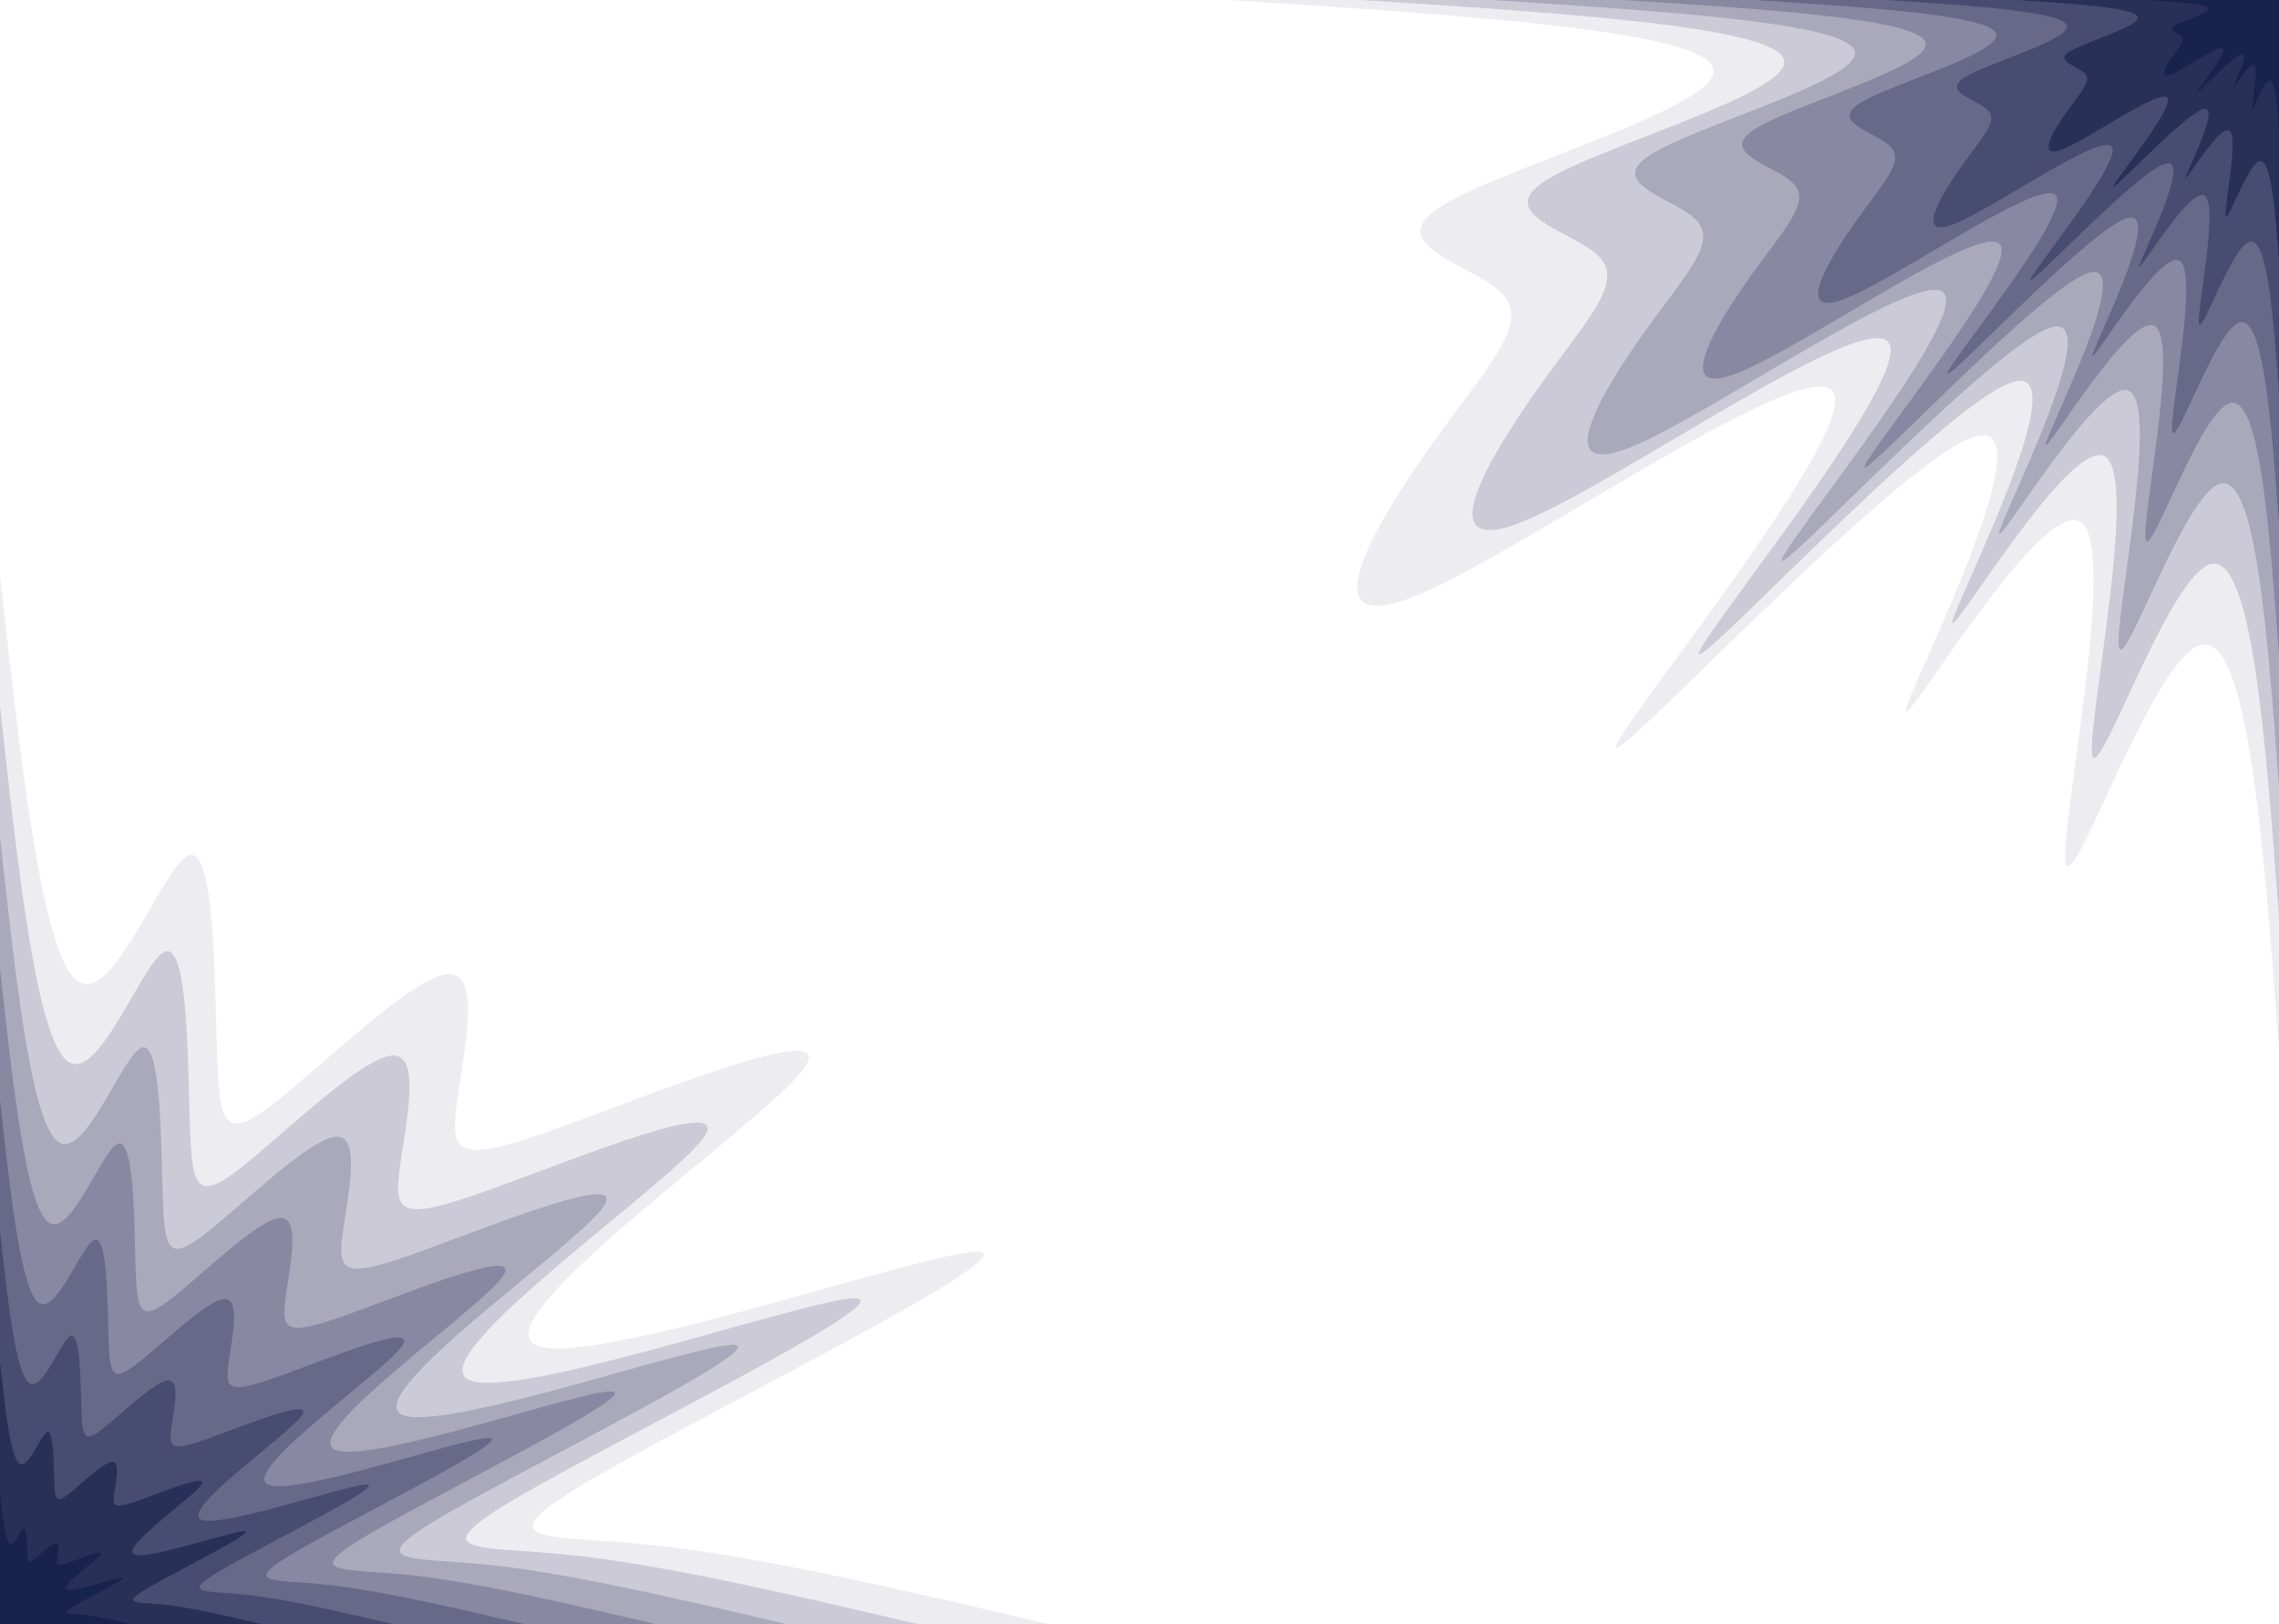 <svg id="visual" viewBox="0 0 1024 730" width="1024" height="730" xmlns="http://www.w3.org/2000/svg" xmlns:xlink="http://www.w3.org/1999/xlink" version="1.1"><rect x="0" y="0" width="1024" height="730" fill="#ffffff"></rect><defs><linearGradient id="grad1_0" x1="28.7%" y1="0%" x2="100%" y2="100%"><stop offset="21.945%" stop-color="#18234c" stop-opacity="1"></stop><stop offset="78.055%" stop-color="#18234c" stop-opacity="1"></stop></linearGradient></defs><defs><linearGradient id="grad1_1" x1="28.7%" y1="0%" x2="100%" y2="100%"><stop offset="21.945%" stop-color="#18234c" stop-opacity="1"></stop><stop offset="78.055%" stop-color="#393d63" stop-opacity="1"></stop></linearGradient></defs><defs><linearGradient id="grad1_2" x1="28.7%" y1="0%" x2="100%" y2="100%"><stop offset="21.945%" stop-color="#585a7c" stop-opacity="1"></stop><stop offset="78.055%" stop-color="#393d63" stop-opacity="1"></stop></linearGradient></defs><defs><linearGradient id="grad1_3" x1="28.7%" y1="0%" x2="100%" y2="100%"><stop offset="21.945%" stop-color="#585a7c" stop-opacity="1"></stop><stop offset="78.055%" stop-color="#787895" stop-opacity="1"></stop></linearGradient></defs><defs><linearGradient id="grad1_4" x1="28.7%" y1="0%" x2="100%" y2="100%"><stop offset="21.945%" stop-color="#9898ae" stop-opacity="1"></stop><stop offset="78.055%" stop-color="#787895" stop-opacity="1"></stop></linearGradient></defs><defs><linearGradient id="grad1_5" x1="28.7%" y1="0%" x2="100%" y2="100%"><stop offset="21.945%" stop-color="#9898ae" stop-opacity="1"></stop><stop offset="78.055%" stop-color="#b9b9c9" stop-opacity="1"></stop></linearGradient></defs><defs><linearGradient id="grad1_6" x1="28.7%" y1="0%" x2="100%" y2="100%"><stop offset="21.945%" stop-color="#dcdce4" stop-opacity="1"></stop><stop offset="78.055%" stop-color="#b9b9c9" stop-opacity="1"></stop></linearGradient></defs><defs><linearGradient id="grad1_7" x1="28.7%" y1="0%" x2="100%" y2="100%"><stop offset="21.945%" stop-color="#dcdce4" stop-opacity="1"></stop><stop offset="78.055%" stop-color="#ffffff" stop-opacity="1"></stop></linearGradient></defs><defs><linearGradient id="grad2_0" x1="0%" y1="0%" x2="71.3%" y2="100%"><stop offset="21.945%" stop-color="#18234c" stop-opacity="1"></stop><stop offset="78.055%" stop-color="#18234c" stop-opacity="1"></stop></linearGradient></defs><defs><linearGradient id="grad2_1" x1="0%" y1="0%" x2="71.3%" y2="100%"><stop offset="21.945%" stop-color="#393d63" stop-opacity="1"></stop><stop offset="78.055%" stop-color="#18234c" stop-opacity="1"></stop></linearGradient></defs><defs><linearGradient id="grad2_2" x1="0%" y1="0%" x2="71.3%" y2="100%"><stop offset="21.945%" stop-color="#393d63" stop-opacity="1"></stop><stop offset="78.055%" stop-color="#585a7c" stop-opacity="1"></stop></linearGradient></defs><defs><linearGradient id="grad2_3" x1="0%" y1="0%" x2="71.3%" y2="100%"><stop offset="21.945%" stop-color="#787895" stop-opacity="1"></stop><stop offset="78.055%" stop-color="#585a7c" stop-opacity="1"></stop></linearGradient></defs><defs><linearGradient id="grad2_4" x1="0%" y1="0%" x2="71.3%" y2="100%"><stop offset="21.945%" stop-color="#787895" stop-opacity="1"></stop><stop offset="78.055%" stop-color="#9898ae" stop-opacity="1"></stop></linearGradient></defs><defs><linearGradient id="grad2_5" x1="0%" y1="0%" x2="71.3%" y2="100%"><stop offset="21.945%" stop-color="#b9b9c9" stop-opacity="1"></stop><stop offset="78.055%" stop-color="#9898ae" stop-opacity="1"></stop></linearGradient></defs><defs><linearGradient id="grad2_6" x1="0%" y1="0%" x2="71.3%" y2="100%"><stop offset="21.945%" stop-color="#b9b9c9" stop-opacity="1"></stop><stop offset="78.055%" stop-color="#dcdce4" stop-opacity="1"></stop></linearGradient></defs><defs><linearGradient id="grad2_7" x1="0%" y1="0%" x2="71.3%" y2="100%"><stop offset="21.945%" stop-color="#ffffff" stop-opacity="1"></stop><stop offset="78.055%" stop-color="#dcdce4" stop-opacity="1"></stop></linearGradient></defs><g transform="translate(1024, 0)"><path d="M0 471.6C-7 377.9 -14 284.2 -35.2 289.9C-56.4 295.5 -91.9 400.6 -95.7 388.4C-99.6 376.2 -71.8 246.7 -89 234.7C-106.2 222.6 -168.3 327.9 -167.8 319.6C-167.3 311.4 -104.1 189.5 -135.2 195.9C-166.3 202.3 -291.5 336.9 -297.7 336.1C-304 335.2 -191.2 198.9 -199.9 177.1C-208.5 155.2 -338.8 247.8 -388.1 267.9C-437.5 287.9 -406 235.4 -380.7 199.8C-355.5 164.3 -336.5 145.7 -348.8 132.3C-361 118.8 -404.4 110.6 -376.7 92.9C-349 75.1 -250.2 47.9 -254.1 30.9C-258.1 13.8 -364.8 6.9 -471.6 0L0 0Z" fill="#ededf1"></path><path d="M0 412.6C-6.1 330.7 -12.2 248.7 -30.8 253.6C-49.4 258.6 -80.4 350.5 -83.8 339.8C-87.1 329.2 -62.9 215.9 -77.9 205.4C-92.9 194.8 -147.2 286.9 -146.8 279.7C-146.3 272.4 -91.1 165.8 -118.3 171.4C-145.5 177 -255.1 294.8 -260.5 294.1C-266 293.3 -167.3 174 -174.9 154.9C-182.5 135.8 -296.4 216.9 -339.6 234.4C-382.8 251.9 -355.2 206 -333.2 174.9C-311.1 143.7 -294.5 127.5 -305.2 115.7C-315.9 104 -353.9 96.8 -329.6 81.2C-305.4 65.7 -218.9 41.9 -222.4 27C-225.8 12.1 -319.2 6 -412.6 0L0 0Z" fill="#cbcad6"></path><path d="M0 353.7C-5.2 283.4 -10.5 213.2 -26.4 217.4C-42.3 221.7 -68.9 300.4 -71.8 291.3C-74.7 282.1 -53.9 185.1 -66.8 176C-79.6 167 -126.2 246 -125.8 239.7C-125.4 233.5 -78.1 142.1 -101.4 146.9C-124.7 151.7 -218.6 252.7 -223.3 252.1C-228 251.4 -143.4 149.2 -149.9 132.8C-156.4 116.4 -254.1 185.9 -291.1 200.9C-328.1 216 -304.5 176.5 -285.6 149.9C-266.6 123.2 -252.4 109.3 -261.6 99.2C-270.7 89.1 -303.3 82.9 -282.5 69.6C-261.8 56.3 -187.6 35.9 -190.6 23.1C-193.6 10.4 -273.6 5.2 -353.7 0L0 0Z" fill="#a9a9bb"></path><path d="M0 294.7C-4.4 236.2 -8.7 177.6 -22 181.2C-35.3 184.7 -57.4 250.4 -59.8 242.7C-62.2 235.1 -44.9 154.2 -55.6 146.7C-66.4 139.1 -105.2 205 -104.9 199.8C-104.5 194.6 -65.1 118.4 -84.5 122.4C-103.9 126.4 -182.2 210.6 -186.1 210.1C-190 209.5 -119.5 124.3 -124.9 110.7C-130.3 97 -211.7 154.9 -242.6 167.4C-273.4 180 -253.7 147.1 -238 124.9C-222.2 102.7 -210.3 91.1 -218 82.7C-225.6 74.3 -252.8 69.1 -235.5 58C-218.1 47 -156.4 29.9 -158.8 19.3C-161.3 8.6 -228 4.3 -294.7 0L0 0Z" fill="#8888a2"></path><path d="M0 235.8C-3.5 188.9 -7 142.1 -17.6 144.9C-28.2 147.8 -45.9 200.3 -47.9 194.2C-49.8 188.1 -35.9 123.4 -44.5 117.3C-53.1 111.3 -84.1 164 -83.9 159.8C-83.6 155.7 -52.1 94.7 -67.6 97.9C-83.1 101.1 -145.8 168.5 -148.9 168C-152 167.6 -95.6 99.5 -99.9 88.5C-104.3 77.6 -169.4 123.9 -194.1 133.9C-218.7 144 -203 117.7 -190.4 99.9C-177.8 82.1 -168.3 72.8 -174.4 66.1C-180.5 59.4 -202.2 55.3 -188.4 46.4C-174.5 37.6 -125.1 24 -127.1 15.4C-129 6.9 -182.4 3.5 -235.8 0L0 0Z" fill="#686988"></path><path d="M0 176.8C-2.6 141.7 -5.2 106.6 -13.2 108.7C-21.2 110.8 -34.5 150.2 -35.9 145.6C-37.3 141.1 -26.9 92.5 -33.4 88C-39.8 83.5 -63.1 123 -62.9 119.9C-62.7 116.8 -39 71.1 -50.7 73.5C-62.3 75.8 -109.3 126.3 -111.7 126C-114 125.7 -71.7 74.6 -74.9 66.4C-78.2 58.2 -127 92.9 -145.5 100.5C-164.1 108 -152.2 88.3 -142.8 74.9C-133.3 61.6 -126.2 54.6 -130.8 49.6C-135.4 44.6 -151.7 41.5 -141.3 34.8C-130.9 28.2 -93.8 18 -95.3 11.6C-96.8 5.2 -136.8 2.6 -176.8 0L0 0Z" fill="#484c70"></path><path d="M0 117.9C-1.7 94.5 -3.5 71.1 -8.8 72.5C-14.1 73.9 -23 100.1 -23.9 97.1C-24.9 94 -18 61.7 -22.3 58.7C-26.5 55.7 -42.1 82 -41.9 79.9C-41.8 77.8 -26 47.4 -33.8 49C-41.6 50.6 -72.9 84.2 -74.4 84C-76 83.8 -47.8 49.7 -50 44.3C-52.1 38.8 -84.7 62 -97 67C-109.4 72 -101.5 58.8 -95.2 50C-88.9 41.1 -84.1 36.4 -87.2 33.1C-90.2 29.7 -101.1 27.6 -94.2 23.2C-87.3 18.8 -62.5 12 -63.5 7.7C-64.5 3.5 -91.2 1.7 -117.9 0L0 0Z" fill="#293058"></path><path d="M0 58.9C-0.9 47.2 -1.7 35.5 -4.4 36.2C-7.1 36.9 -11.5 50.1 -12 48.5C-12.4 47 -9 30.8 -11.1 29.3C-13.3 27.8 -21 41 -21 40C-20.9 38.9 -13 23.7 -16.9 24.5C-20.8 25.3 -36.4 42.1 -37.2 42C-38 41.9 -23.9 24.9 -25 22.1C-26.1 19.4 -42.3 31 -48.5 33.5C-54.7 36 -50.7 29.4 -47.6 25C-44.4 20.5 -42.1 18.2 -43.6 16.5C-45.1 14.9 -50.6 13.8 -47.1 11.6C-43.6 9.4 -31.3 6 -31.8 3.9C-32.3 1.7 -45.6 0.9 -58.9 0L0 0Z" fill="#18234c"></path></g><g transform="translate(0, 730)"><path d="M0 -471.6C9.5 -385.6 19 -299.6 35.1 -288.9C51.2 -278.1 73.9 -342.7 85.2 -345.7C96.5 -348.6 96.4 -290.1 97.5 -257.1C98.6 -224.2 100.8 -216.9 122.7 -233.8C144.5 -250.6 186 -291.7 201.7 -292.2C217.3 -292.6 207.3 -252.6 204.9 -231.3C202.5 -210 207.9 -207.5 252.2 -223.5C296.6 -239.5 380 -273.9 360.5 -248.8C341 -223.7 218.6 -139 240 -125.9C261.3 -112.8 426.4 -171.3 440.9 -167.2C455.5 -163.1 319.7 -96.5 267 -65.8C214.3 -35.2 244.9 -40.5 292.8 -35.6C340.8 -30.6 406.2 -15.3 471.6 0L0 0Z" fill="#ededf1"></path><path d="M0 -412.6C8.3 -337.4 16.6 -262.2 30.7 -252.8C44.8 -243.4 64.6 -299.8 74.5 -302.4C84.4 -305.1 84.4 -253.8 85.3 -225C86.3 -196.2 88.2 -189.8 107.4 -204.5C126.5 -219.3 162.7 -255.2 176.5 -255.6C190.2 -256.1 181.4 -221 179.3 -202.4C177.2 -183.8 181.9 -181.6 220.7 -195.5C259.5 -209.5 332.5 -239.7 315.4 -217.7C298.3 -195.7 191.3 -121.7 210 -110.2C228.6 -98.7 373.1 -149.9 385.8 -146.3C398.6 -142.7 279.7 -84.4 233.6 -57.6C187.6 -30.8 214.3 -35.5 256.2 -31.1C298.2 -26.8 355.4 -13.4 412.6 0L0 0Z" fill="#cbcad6"></path><path d="M0 -353.7C7.1 -289.2 14.2 -224.7 26.3 -216.7C38.4 -208.6 55.4 -257 63.9 -259.2C72.4 -261.5 72.3 -217.5 73.1 -192.8C73.9 -168.1 75.6 -162.7 92 -175.3C108.4 -188 139.5 -218.8 151.2 -219.1C163 -219.5 155.5 -189.4 153.7 -173.5C151.9 -157.5 155.9 -155.6 189.2 -167.6C222.5 -179.6 285 -205.4 270.4 -186.6C255.7 -167.8 164 -104.3 180 -94.5C196 -84.6 319.8 -128.5 330.7 -125.4C341.7 -122.3 239.8 -72.3 200.3 -49.4C160.8 -26.4 183.7 -30.4 219.6 -26.7C255.6 -22.9 304.7 -11.5 353.7 0L0 0Z" fill="#a9a9bb"></path><path d="M0 -294.7C5.9 -241 11.9 -187.3 21.9 -180.5C32 -173.8 46.2 -214.2 53.2 -216C60.3 -217.9 60.3 -181.3 60.9 -160.7C61.6 -140.1 63 -135.6 76.7 -146.1C90.3 -156.6 116.2 -182.3 126 -182.6C135.8 -182.9 129.5 -157.9 128.1 -144.6C126.6 -131.3 129.9 -129.7 157.7 -139.7C185.4 -149.7 237.5 -171.2 225.3 -155.5C213.1 -139.8 136.6 -86.9 150 -78.7C163.3 -70.5 266.5 -107.1 275.6 -104.5C284.7 -102 199.8 -60.3 166.9 -41.1C134 -22 153.1 -25.3 183 -22.2C213 -19.1 253.9 -9.6 294.7 0L0 0Z" fill="#8888a2"></path><path d="M0 -235.8C4.7 -192.8 9.5 -149.8 17.5 -144.4C25.6 -139.1 36.9 -171.3 42.6 -172.8C48.3 -174.3 48.2 -145 48.8 -128.6C49.3 -112.1 50.4 -108.4 61.3 -116.9C72.3 -125.3 93 -145.8 100.8 -146.1C108.7 -146.3 103.6 -126.3 102.5 -115.6C101.3 -105 103.9 -103.7 126.1 -111.7C148.3 -119.7 190 -137 180.2 -124.4C170.5 -111.9 109.3 -69.5 120 -63C130.7 -56.4 213.2 -85.7 220.5 -83.6C227.8 -81.6 159.8 -48.2 133.5 -32.9C107.2 -17.6 122.4 -20.3 146.4 -17.8C170.4 -15.3 203.1 -7.6 235.8 0L0 0Z" fill="#686988"></path><path d="M0 -176.8C3.6 -144.6 7.1 -112.4 13.2 -108.3C19.2 -104.3 27.7 -128.5 31.9 -129.6C36.2 -130.7 36.2 -108.8 36.6 -96.4C37 -84.1 37.8 -81.3 46 -87.7C54.2 -94 69.7 -109.4 75.6 -109.6C81.5 -109.7 77.7 -94.7 76.8 -86.7C76 -78.8 78 -77.8 94.6 -83.8C111.2 -89.8 142.5 -102.7 135.2 -93.3C127.9 -83.9 82 -52.1 90 -47.2C98 -42.3 159.9 -64.2 165.4 -62.7C170.8 -61.2 119.9 -36.2 100.1 -24.7C80.4 -13.2 91.8 -15.2 109.8 -13.3C127.8 -11.5 152.3 -5.7 176.8 0L0 0Z" fill="#484c70"></path><path d="M0 -117.9C2.4 -96.4 4.7 -74.9 8.8 -72.2C12.8 -69.5 18.5 -85.7 21.3 -86.4C24.1 -87.2 24.1 -72.5 24.4 -64.3C24.6 -56 25.2 -54.2 30.7 -58.4C36.1 -62.7 46.5 -72.9 50.4 -73C54.3 -73.2 51.8 -63.1 51.2 -57.8C50.6 -52.5 52 -51.9 63.1 -55.9C74.2 -59.9 95 -68.5 90.1 -62.2C85.2 -55.9 54.7 -34.8 60 -31.5C65.3 -28.2 106.6 -42.8 110.2 -41.8C113.9 -40.8 79.9 -24.1 66.8 -16.5C53.6 -8.8 61.2 -10.1 73.2 -8.9C85.2 -7.6 101.6 -3.8 117.9 0L0 0Z" fill="#293058"></path><path d="M0 -58.9C1.2 -48.2 2.4 -37.5 4.4 -36.1C6.4 -34.8 9.2 -42.8 10.6 -43.2C12.1 -43.6 12.1 -36.3 12.2 -32.1C12.3 -28 12.6 -27.1 15.3 -29.2C18.1 -31.3 23.2 -36.5 25.2 -36.5C27.2 -36.6 25.9 -31.6 25.6 -28.9C25.3 -26.3 26 -25.9 31.5 -27.9C37.1 -29.9 47.5 -34.2 45.1 -31.1C42.6 -28 27.3 -17.4 30 -15.7C32.7 -14.1 53.3 -21.4 55.1 -20.9C56.9 -20.4 40 -12.1 33.4 -8.2C26.8 -4.4 30.6 -5.1 36.6 -4.4C42.6 -3.8 50.8 -1.9 58.9 0L0 0Z" fill="#18234c"></path></g></svg>